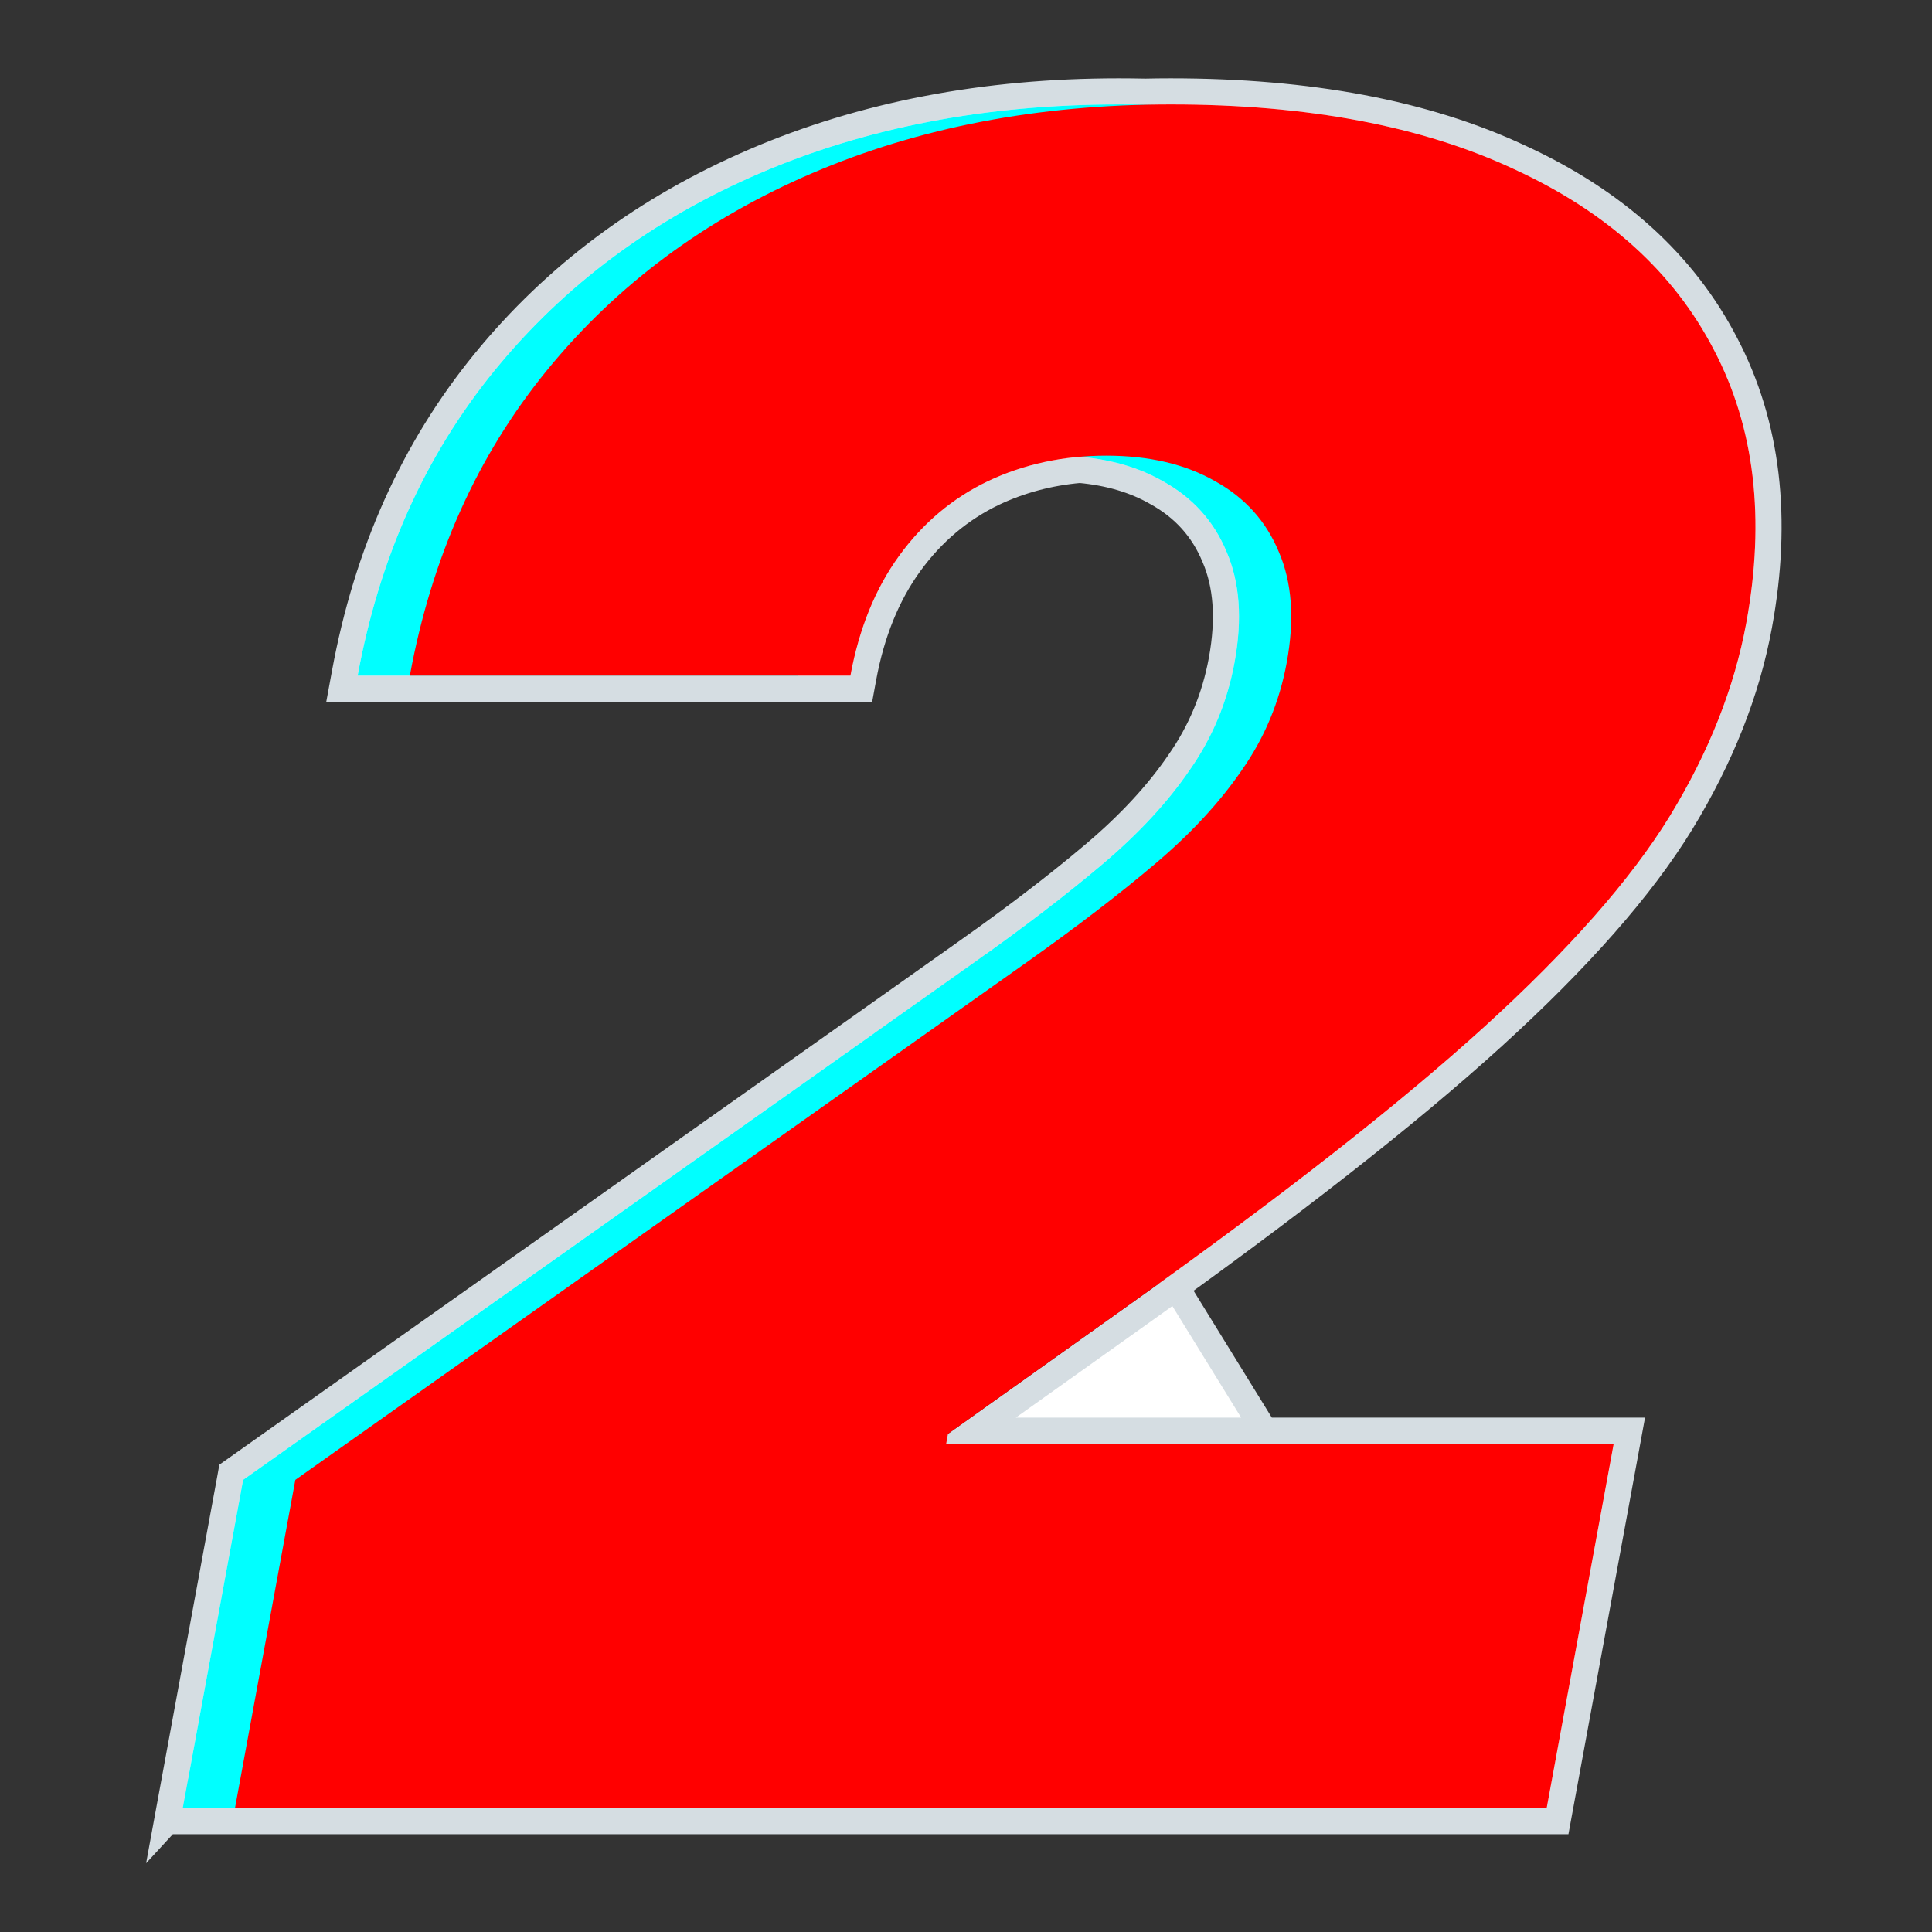 <svg width="74" height="74" viewBox="0 0 74 74" fill="none" xmlns="http://www.w3.org/2000/svg">
<rect x="0" y="0" width="74" height="74" fill="#333333" stroke="none"/>
<path d="M6.4 69.755L6.508 69.165L8.821 56.592L8.857 56.391L9.023 56.274L37.094 36.408L6.4 69.755ZM6.4 69.755H7M6.4 69.755H7M7 69.755H8.4H9H57.242H57.658M7 69.755H57.658M57.658 69.755H59.242H59.658L59.733 69.346L62.3 55.389L62.408 54.799H61.808H60.408H59.808H37.343L43.66 50.3C49.406 46.208 53.917 42.674 57.187 39.701C60.454 36.73 62.862 34.001 64.387 31.514L64.388 31.513C65.91 29.016 66.91 26.497 67.377 23.956C68.129 19.868 67.713 16.261 66.09 13.167C64.489 10.078 61.849 7.702 58.212 6.03C54.596 4.335 50.133 3.5 44.843 3.5C44.517 3.5 44.193 3.504 43.872 3.511C43.532 3.504 43.189 3.5 42.843 3.5C37.713 3.5 33.062 4.391 28.896 6.181C24.731 7.971 21.283 10.533 18.562 13.868C15.836 17.208 14.053 21.186 13.207 25.787L13.098 26.378H13.699H15.098H15.699H30.574H30.99H32.574H32.99L33.065 25.968C33.386 24.226 33.983 22.769 34.845 21.582C35.711 20.39 36.78 19.492 38.057 18.879C39.078 18.398 40.177 18.103 41.36 17.998C42.498 18.103 43.471 18.395 44.288 18.862L44.288 18.862L44.295 18.866C45.34 19.441 46.075 20.257 46.517 21.323L46.517 21.323L46.52 21.33C46.979 22.388 47.086 23.696 46.794 25.284C46.529 26.723 45.985 28.029 45.16 29.205L45.16 29.205L45.157 29.21C44.342 30.402 43.258 31.575 41.897 32.725L41.897 32.725C40.548 33.867 38.948 35.094 37.094 36.408L57.658 69.755Z" fill="white" stroke="#D5DDE2"/>
<path d="M7 69.255L9.312 56.682L37.383 36.816C39.245 35.496 40.857 34.26 42.22 33.107C43.608 31.934 44.724 30.729 45.569 29.492C46.436 28.256 47.008 26.883 47.285 25.375C47.59 23.719 47.488 22.305 46.979 21.131C46.492 19.958 45.677 19.056 44.536 18.428C43.398 17.778 42.009 17.453 40.368 17.453C38.728 17.453 37.219 17.778 35.843 18.428C34.487 19.077 33.353 20.031 32.44 21.288C31.527 22.546 30.905 24.075 30.574 25.878H13.699C14.531 21.351 16.281 17.453 18.949 14.184C21.617 10.915 24.998 8.401 29.093 6.64C33.188 4.88 37.771 4 42.843 4C48.084 4 52.47 4.828 56.001 6.483C59.557 8.118 62.105 10.423 63.646 13.399C65.208 16.374 65.621 19.863 64.885 23.866C64.43 26.338 63.456 28.801 61.961 31.253C60.47 33.683 58.1 36.376 54.85 39.331C51.601 42.286 47.108 45.806 41.37 49.892L34.309 54.922L34.24 55.299H59.808L57.242 69.255H7Z" fill="#00FFFF" style="mix-blend-mode:multiply"/>
<path d="M9 69.255L11.312 56.682L39.383 36.816C41.245 35.496 42.857 34.26 44.22 33.107C45.608 31.934 46.724 30.729 47.569 29.492C48.436 28.256 49.008 26.883 49.285 25.375C49.59 23.719 49.488 22.305 48.979 21.131C48.492 19.958 47.677 19.056 46.536 18.428C45.398 17.778 44.009 17.453 42.368 17.453C40.728 17.453 39.219 17.778 37.843 18.428C36.487 19.077 35.353 20.031 34.44 21.288C33.527 22.546 32.905 24.075 32.574 25.878H15.698C16.531 21.351 18.281 17.453 20.949 14.184C23.617 10.915 26.998 8.401 31.093 6.64C35.188 4.88 39.771 4 44.842 4C50.084 4 54.47 4.828 58.001 6.483C61.557 8.118 64.105 10.423 65.646 13.399C67.208 16.374 67.621 19.863 66.885 23.866C66.43 26.338 65.456 28.801 63.961 31.253C62.47 33.683 60.099 36.376 56.85 39.331C53.601 42.286 49.108 45.806 43.37 49.892L36.309 54.922L36.24 55.299H61.808L59.241 69.255H9Z" fill="#FF0000" style="mix-blend-mode:multiply"/>
</svg>
